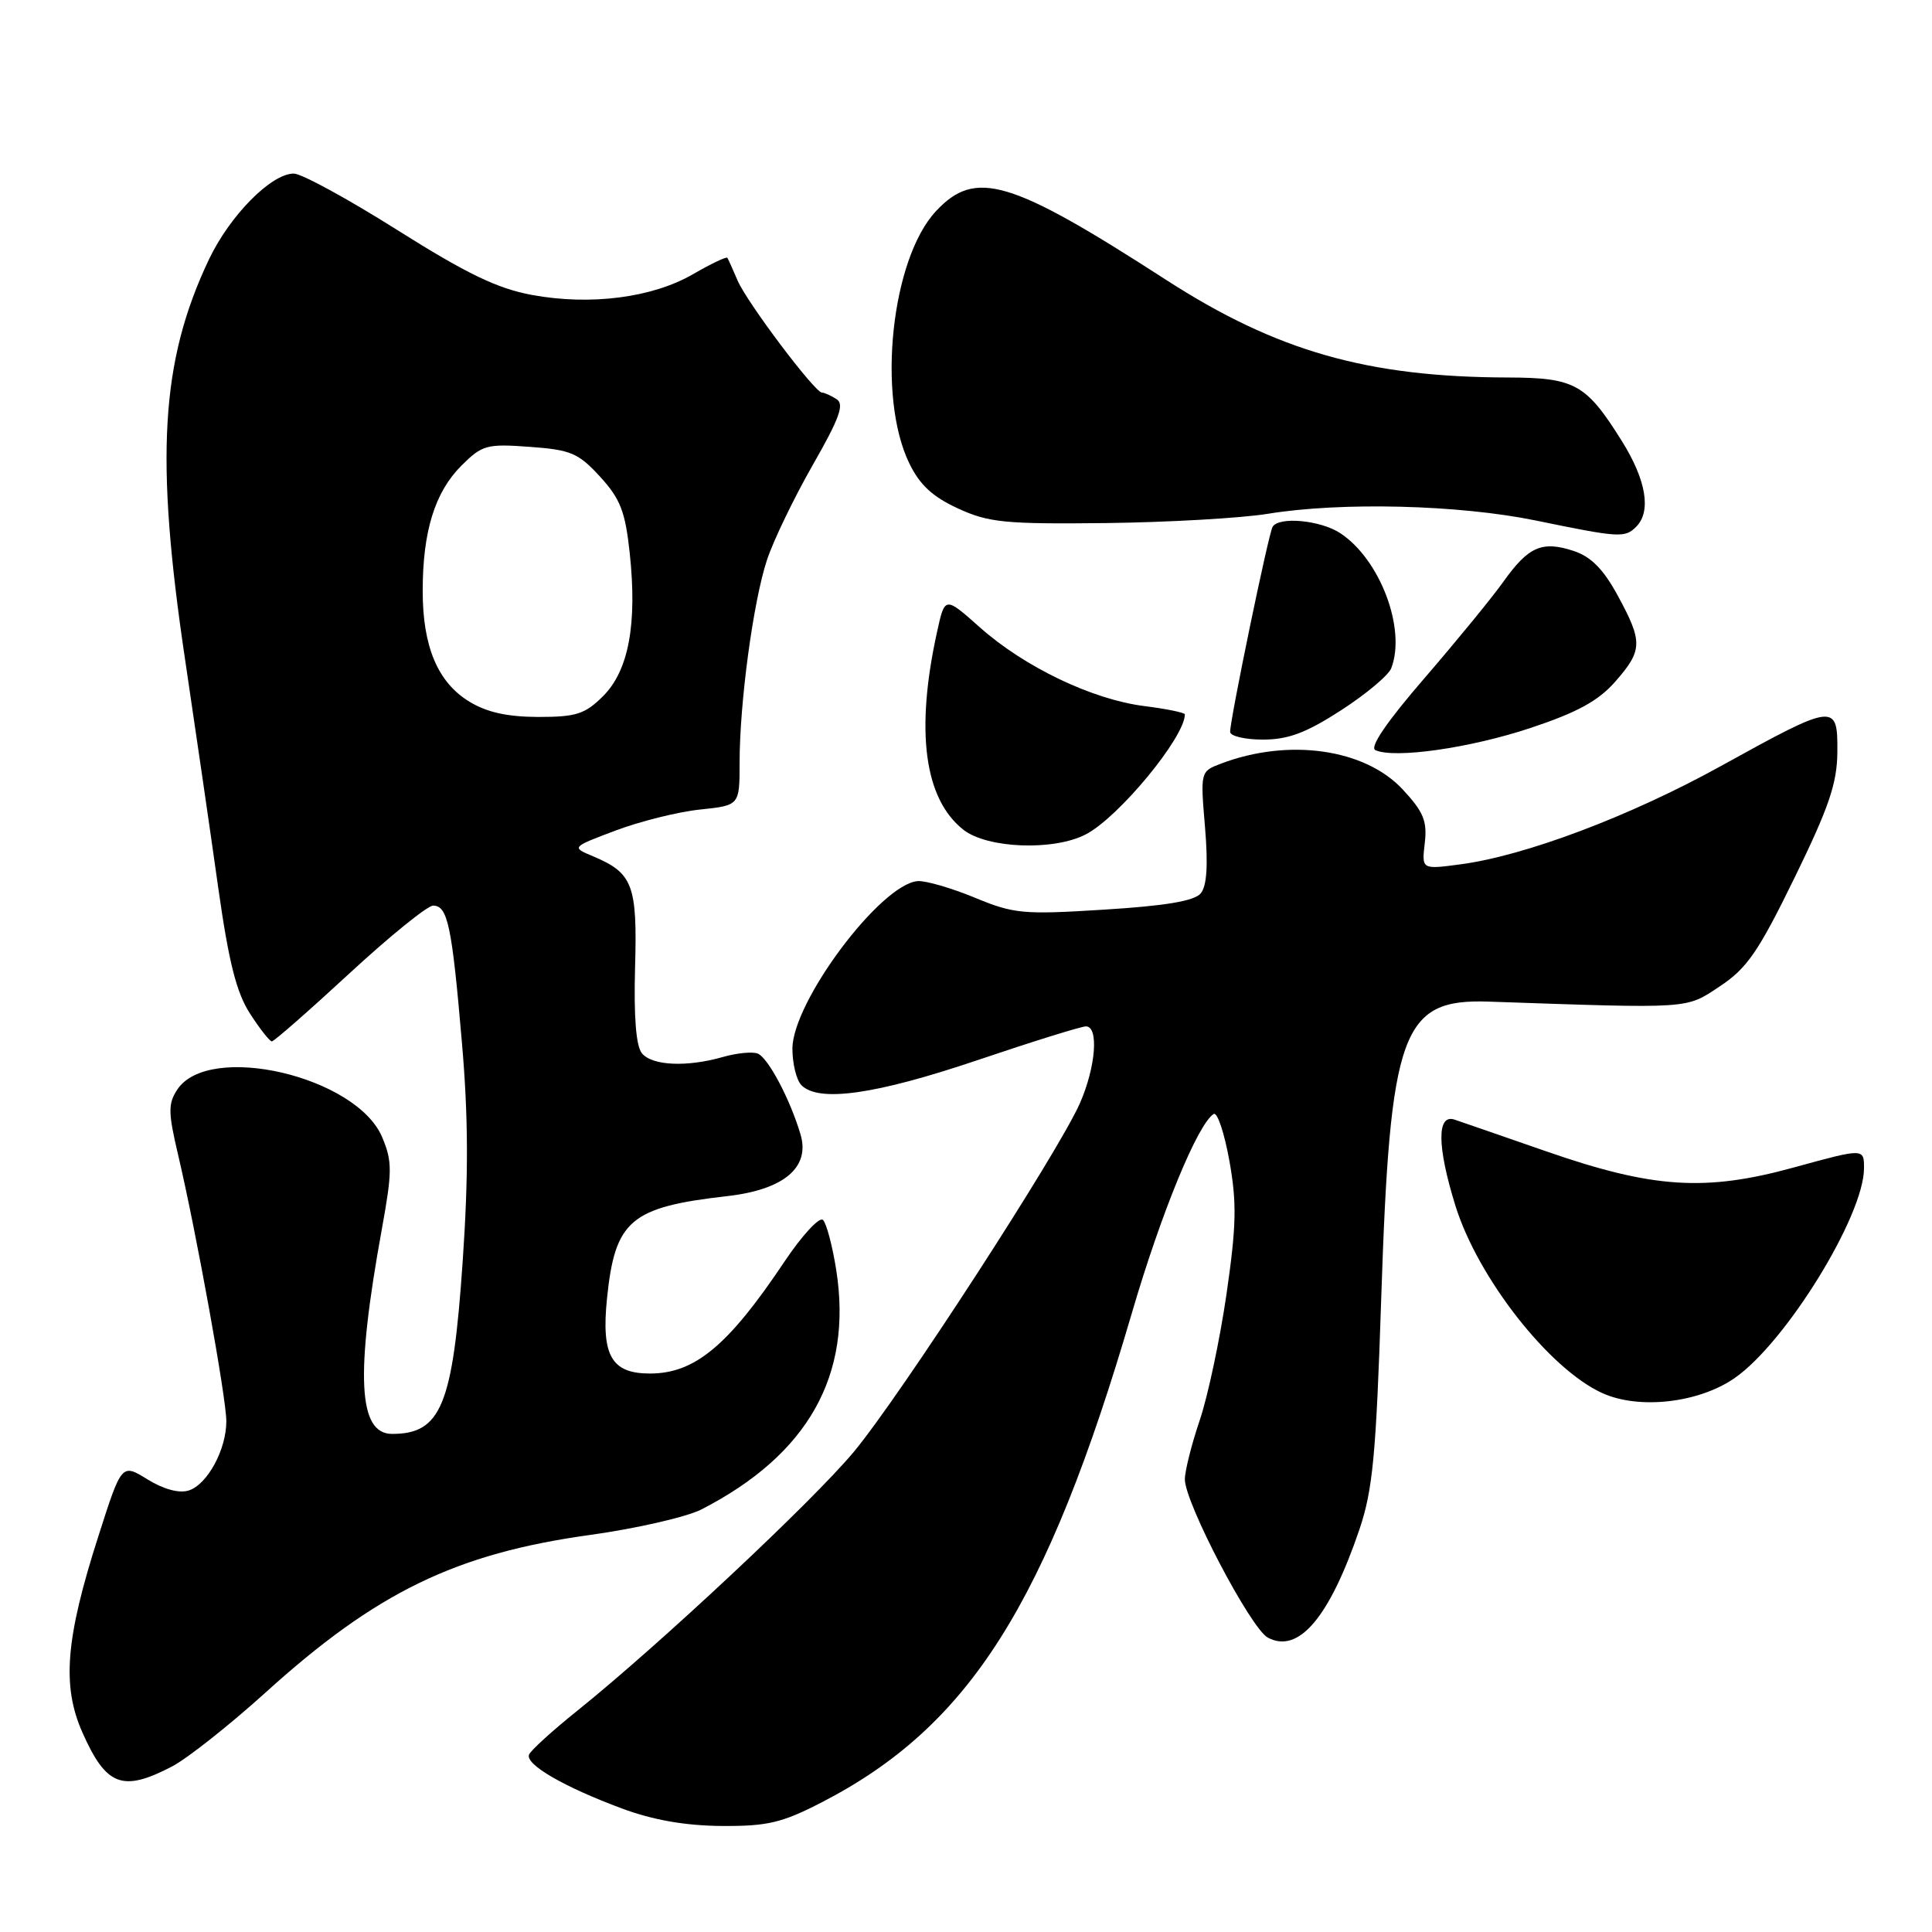 <?xml version="1.0" encoding="UTF-8" standalone="no"?>
<!DOCTYPE svg PUBLIC "-//W3C//DTD SVG 1.1//EN" "http://www.w3.org/Graphics/SVG/1.1/DTD/svg11.dtd" >
<svg xmlns="http://www.w3.org/2000/svg" xmlns:xlink="http://www.w3.org/1999/xlink" version="1.1" viewBox="0 0 256 256">
 <g >
 <path fill="currentColor"
d=" M 108.88 238.82 C 128.44 228.74 138.68 212.58 149.97 174.01 C 153.87 160.68 158.71 148.92 160.82 147.61 C 161.30 147.31 162.23 150.11 162.90 153.81 C 163.90 159.41 163.83 162.42 162.51 171.53 C 161.63 177.56 160.03 185.09 158.95 188.25 C 157.88 191.42 157.00 194.92 157.00 196.02 C 157.00 199.13 165.73 215.78 167.99 216.99 C 172.06 219.18 176.17 214.32 180.13 202.66 C 181.90 197.43 182.34 192.81 183.02 172.00 C 184.19 136.53 185.72 132.32 197.28 132.72 C 224.32 133.65 223.32 133.72 227.89 130.69 C 231.48 128.32 233.00 126.11 237.78 116.32 C 242.36 106.94 243.43 103.78 243.46 99.63 C 243.51 93.10 243.16 93.14 228.00 101.52 C 215.97 108.17 202.03 113.42 193.44 114.54 C 188.38 115.21 188.38 115.21 188.79 111.70 C 189.13 108.79 188.62 107.56 185.85 104.59 C 180.84 99.21 170.74 97.78 161.77 101.19 C 159.06 102.22 159.05 102.26 159.67 109.59 C 160.09 114.63 159.92 117.40 159.10 118.38 C 158.27 119.38 154.44 120.03 146.32 120.53 C 135.55 121.21 134.33 121.09 129.13 118.93 C 126.04 117.66 122.66 116.68 121.61 116.75 C 116.69 117.13 105.00 132.75 105.00 138.96 C 105.00 140.96 105.54 143.14 106.20 143.80 C 108.50 146.10 116.02 145.03 129.45 140.50 C 136.78 138.02 143.28 136.00 143.89 136.00 C 145.62 136.00 145.20 141.38 143.10 146.17 C 140.28 152.62 119.30 184.96 113.14 192.37 C 107.68 198.93 87.32 217.99 76.47 226.70 C 73.18 229.34 70.31 231.95 70.10 232.50 C 69.59 233.80 74.73 236.78 82.40 239.63 C 86.54 241.17 90.79 241.91 95.61 241.95 C 101.70 241.99 103.60 241.54 108.88 238.82 Z  M 22.79 234.07 C 24.83 233.00 30.38 228.61 35.13 224.32 C 49.85 210.98 60.37 205.86 78.17 203.39 C 84.36 202.53 91.02 201.00 92.96 200.00 C 107.08 192.74 112.99 182.24 110.81 168.31 C 110.31 165.12 109.52 162.12 109.05 161.65 C 108.59 161.19 106.30 163.66 103.96 167.15 C 96.51 178.30 92.07 182.00 86.12 182.00 C 81.02 182.00 79.66 179.63 80.43 172.06 C 81.49 161.68 83.53 159.95 96.38 158.49 C 103.85 157.64 107.36 154.70 106.08 150.34 C 104.72 145.71 101.77 140.12 100.39 139.60 C 99.69 139.33 97.63 139.53 95.81 140.05 C 91.04 141.42 86.42 141.22 85.06 139.57 C 84.28 138.63 83.97 134.77 84.15 128.18 C 84.46 117.26 83.86 115.69 78.60 113.47 C 75.70 112.26 75.70 112.26 81.60 110.04 C 84.85 108.82 89.86 107.57 92.75 107.27 C 98.00 106.72 98.00 106.72 98.00 101.08 C 98.00 93.07 99.82 79.63 101.64 74.16 C 102.49 71.60 105.22 65.95 107.69 61.62 C 111.24 55.42 111.91 53.56 110.85 52.89 C 110.11 52.42 109.23 52.02 108.91 52.02 C 107.95 51.99 98.99 40.09 97.74 37.18 C 97.11 35.71 96.50 34.35 96.38 34.16 C 96.26 33.98 94.21 34.95 91.83 36.33 C 86.43 39.46 78.23 40.51 70.48 39.08 C 65.89 38.23 61.85 36.28 52.66 30.49 C 46.13 26.37 39.95 23.00 38.93 23.00 C 35.93 23.00 30.43 28.58 27.66 34.43 C 21.28 47.91 20.53 60.64 24.54 87.50 C 25.93 96.85 27.90 110.38 28.91 117.58 C 30.31 127.49 31.33 131.54 33.13 134.31 C 34.43 136.33 35.73 137.98 36.02 137.99 C 36.31 137.99 40.92 133.95 46.28 129.00 C 51.64 124.05 56.64 120.00 57.39 120.00 C 59.32 120.00 59.88 122.63 61.20 138.06 C 62.06 148.01 62.09 155.73 61.31 167.12 C 60.00 186.22 58.46 190.00 51.95 190.00 C 47.46 190.00 47.07 182.25 50.59 162.90 C 51.98 155.23 51.99 153.91 50.65 150.71 C 47.27 142.61 27.64 138.04 23.48 144.39 C 22.26 146.25 22.28 147.43 23.60 153.02 C 25.99 163.17 29.98 185.21 29.99 188.30 C 30.00 192.07 27.48 196.71 25.00 197.50 C 23.74 197.90 21.68 197.34 19.55 196.03 C 16.12 193.91 16.12 193.91 13.04 203.54 C 8.69 217.10 8.18 223.36 10.91 229.54 C 14.07 236.67 16.22 237.49 22.79 234.07 Z  M 229.85 182.60 C 236.61 177.92 246.97 161.13 246.99 154.82 C 247.00 152.14 247.00 152.14 237.75 154.68 C 225.96 157.93 219.03 157.48 204.83 152.54 C 199.15 150.57 193.71 148.68 192.75 148.36 C 190.37 147.55 190.41 151.91 192.85 159.76 C 195.83 169.35 205.30 181.42 212.33 184.60 C 217.19 186.80 225.10 185.90 229.85 182.60 Z  M 143.87 110.56 C 148.22 108.32 157.00 97.68 157.00 94.66 C 157.00 94.43 154.59 93.93 151.64 93.56 C 144.77 92.70 135.77 88.40 129.85 83.14 C 125.20 79.00 125.20 79.00 124.16 83.75 C 121.27 96.89 122.47 105.87 127.66 109.95 C 130.82 112.43 139.62 112.77 143.87 110.56 Z  M 202.77 96.47 C 208.97 94.41 211.78 92.88 214.02 90.33 C 217.67 86.17 217.70 85.06 214.36 78.92 C 212.46 75.42 210.82 73.76 208.51 73.00 C 204.34 71.63 202.53 72.41 199.22 77.06 C 197.73 79.16 193.01 84.92 188.75 89.86 C 183.73 95.67 181.44 99.03 182.25 99.40 C 184.80 100.55 194.75 99.13 202.77 96.47 Z  M 177.69 94.12 C 180.99 91.99 183.99 89.48 184.35 88.54 C 186.35 83.33 182.86 74.10 177.58 70.64 C 174.97 68.93 169.48 68.41 168.63 69.80 C 168.09 70.66 163.00 95.27 163.00 96.97 C 163.00 97.54 164.96 98.00 167.34 98.00 C 170.69 98.00 173.07 97.11 177.69 94.12 Z  M 216.80 69.80 C 218.83 67.77 218.14 63.62 214.91 58.45 C 210.17 50.87 208.70 50.05 199.82 50.02 C 181.19 49.97 169.16 46.53 154.54 37.10 C 133.85 23.74 129.26 22.37 124.02 27.98 C 118.10 34.32 116.17 52.49 120.48 61.38 C 121.85 64.23 123.58 65.83 126.93 67.37 C 130.99 69.24 133.16 69.46 146.50 69.31 C 154.75 69.21 164.43 68.66 168.00 68.08 C 177.74 66.49 193.33 66.88 203.50 68.97 C 214.57 71.25 215.30 71.30 216.80 69.80 Z  M 62.19 92.97 C 58.00 90.42 56.00 85.66 56.01 78.28 C 56.01 70.42 57.62 65.22 61.13 61.71 C 63.89 58.96 64.48 58.79 70.19 59.21 C 75.63 59.60 76.64 60.03 79.51 63.16 C 82.20 66.10 82.85 67.77 83.44 73.27 C 84.45 82.68 83.30 88.85 79.93 92.22 C 77.53 94.62 76.37 95.00 71.33 95.00 C 67.25 94.99 64.51 94.39 62.19 92.97 Z "/>
</g>
</svg>